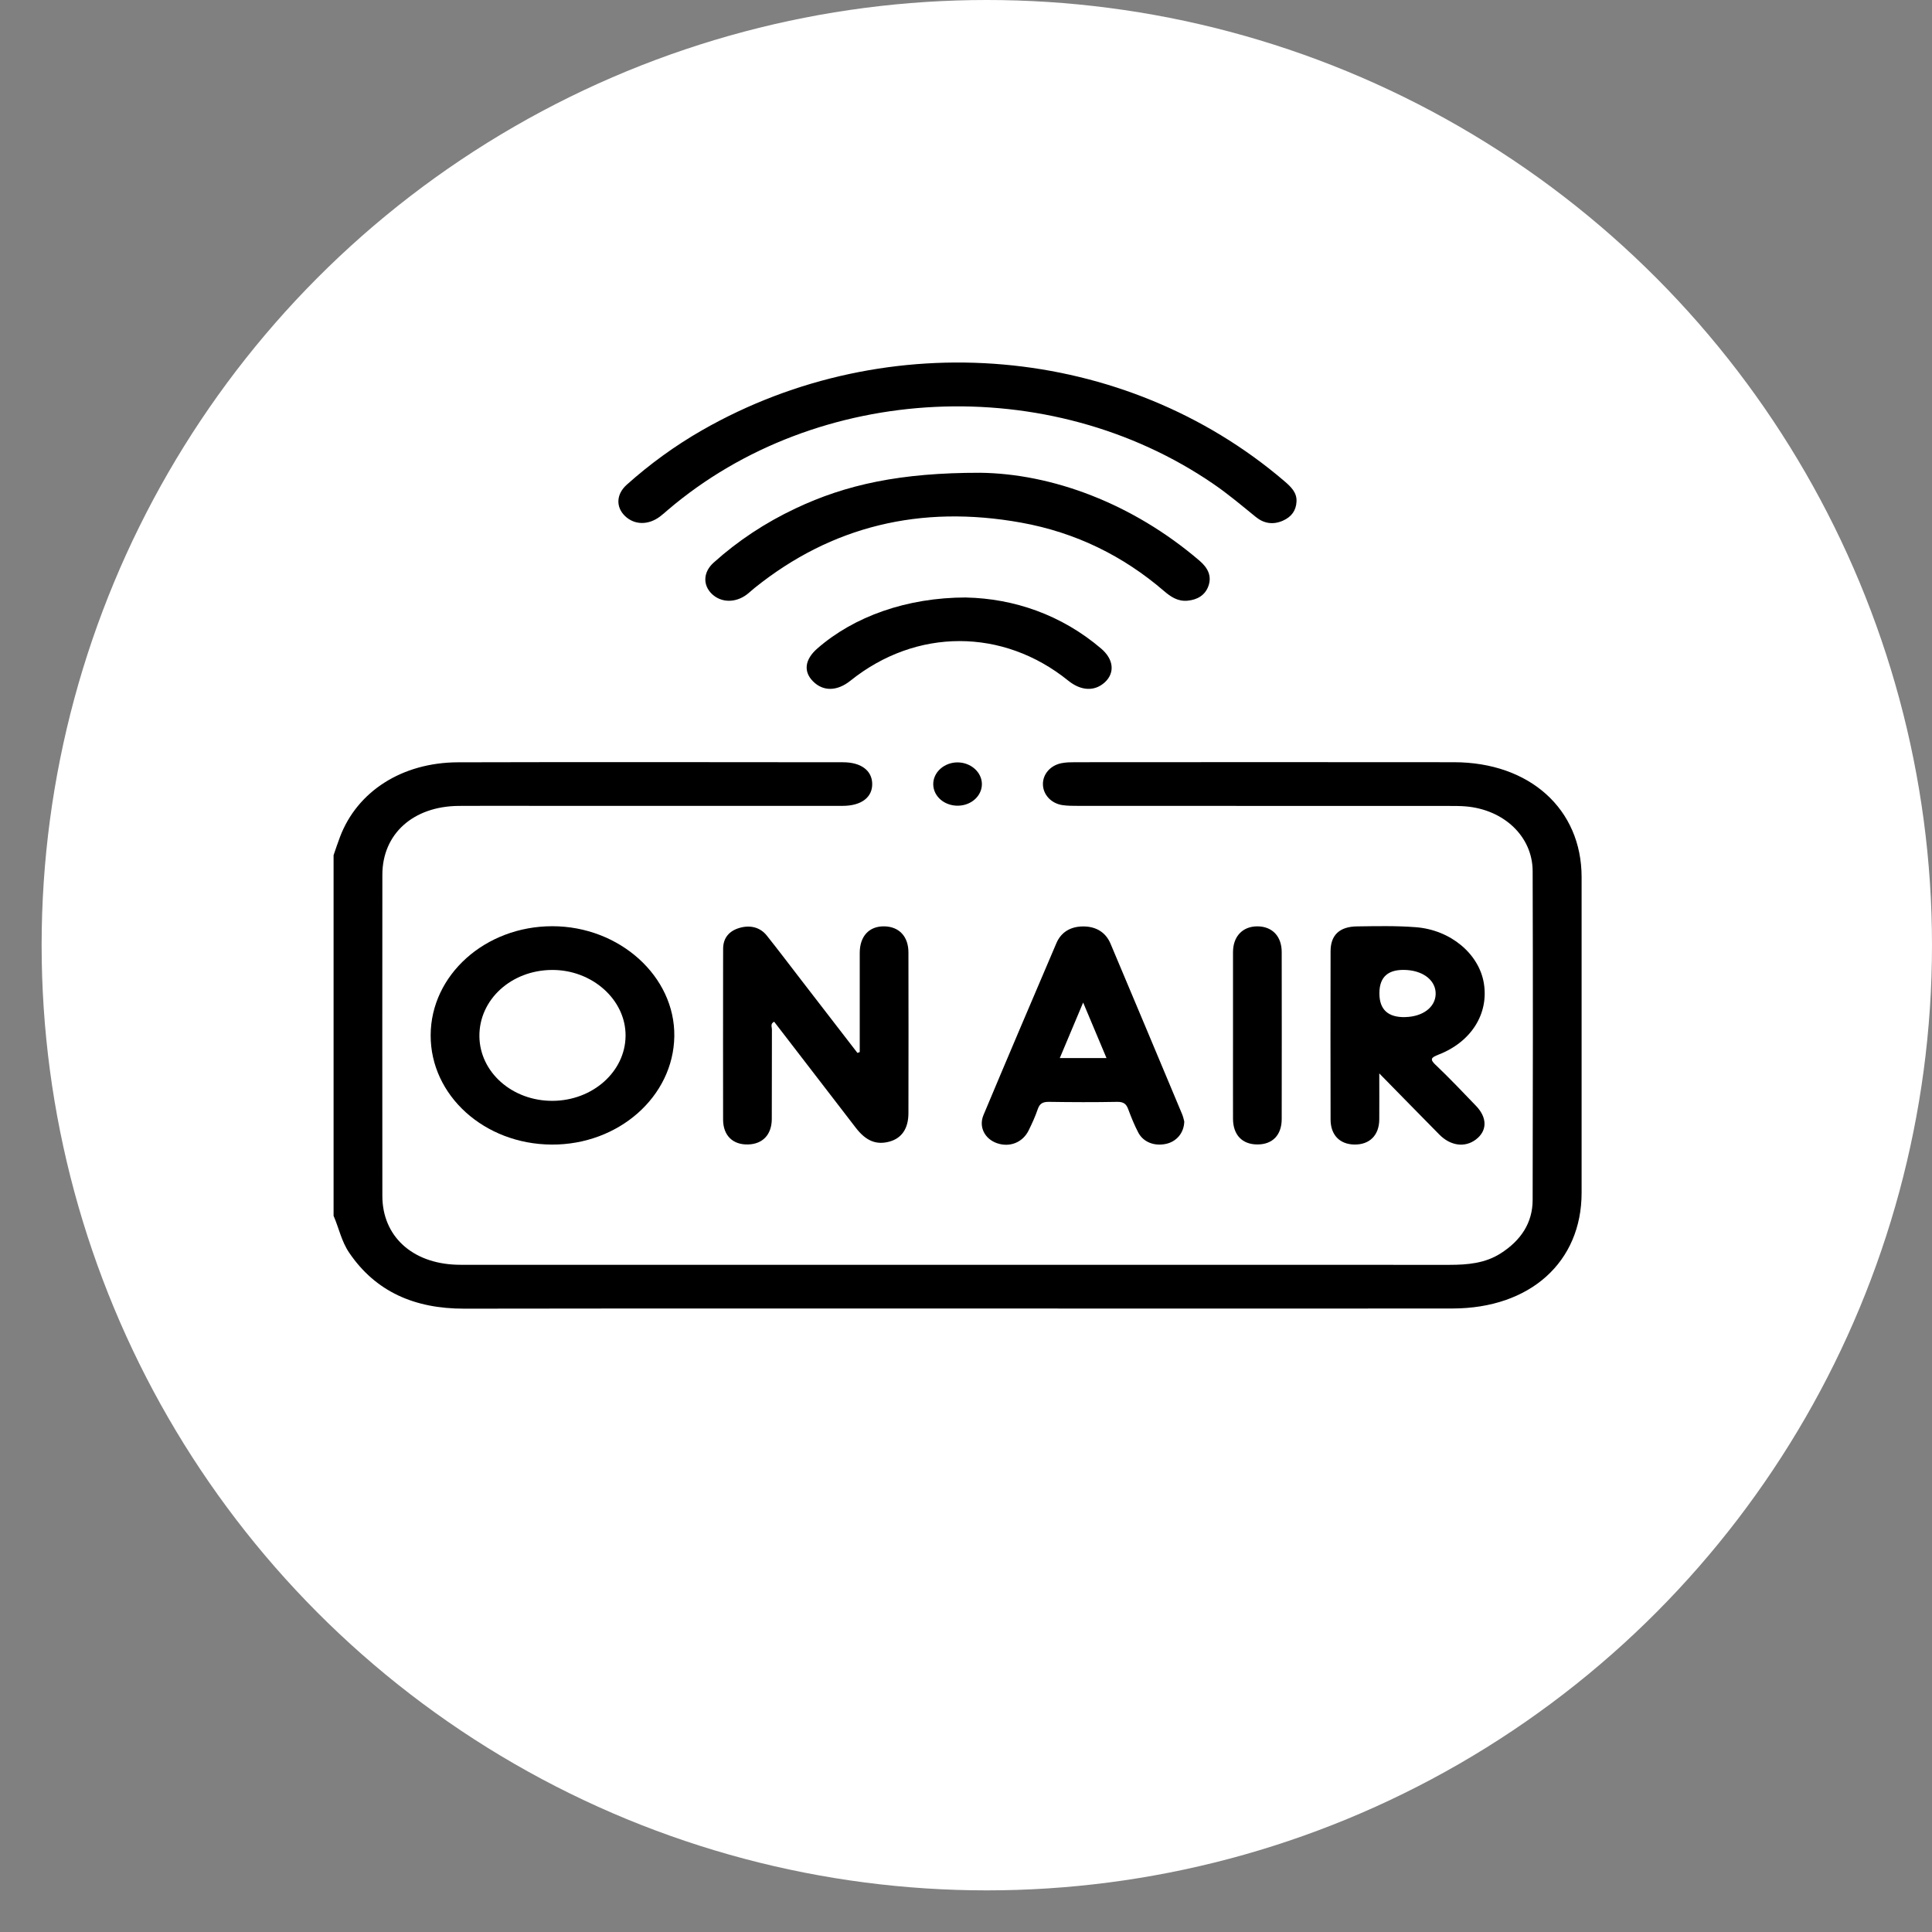 <svg width="44" height="44" viewBox="0 0 44 44" fill="none" xmlns="http://www.w3.org/2000/svg">
<rect x="0" y="0" width="44" height="44" fill="#808080" stroke="none"/>
<circle cx="22.474" cy="21.526" r="21.526" fill="white"/>
<path d="M7.597 19.477C7.645 19.338 7.69 19.199 7.743 19.061C8.136 18.023 9.155 17.366 10.428 17.361C13.351 17.353 16.275 17.358 19.199 17.36C19.61 17.36 19.858 17.548 19.864 17.848C19.87 18.158 19.618 18.353 19.189 18.353C16.876 18.355 14.563 18.353 12.25 18.353C11.649 18.353 11.048 18.349 10.446 18.354C9.407 18.363 8.709 18.993 8.708 19.922C8.706 22.36 8.706 24.799 8.708 27.238C8.709 28.148 9.379 28.767 10.392 28.803C10.466 28.806 10.54 28.805 10.614 28.805C18.079 28.805 25.546 28.805 33.011 28.806C33.425 28.806 33.823 28.77 34.173 28.547C34.643 28.249 34.904 27.844 34.905 27.329C34.911 24.832 34.913 22.335 34.905 19.839C34.903 19.054 34.255 18.439 33.381 18.365C33.261 18.355 33.14 18.355 33.02 18.355C30.199 18.355 27.377 18.355 24.555 18.353C24.435 18.353 24.313 18.353 24.196 18.336C23.938 18.297 23.756 18.097 23.752 17.864C23.747 17.632 23.922 17.429 24.179 17.38C24.278 17.361 24.381 17.359 24.483 17.359C27.36 17.358 30.236 17.355 33.114 17.359C34.837 17.361 36.019 18.426 36.02 19.973C36.021 22.37 36.02 24.767 36.02 27.165C36.02 28.742 34.849 29.797 33.082 29.8C30.261 29.804 27.439 29.801 24.617 29.801C19.936 29.801 15.255 29.797 10.574 29.804C9.436 29.806 8.556 29.414 7.956 28.535C7.776 28.273 7.72 27.971 7.597 27.689C7.597 24.952 7.597 22.215 7.597 19.477Z" fill="black"/>
<path d="M29.527 11.424C29.518 11.623 29.416 11.771 29.215 11.859C28.991 11.957 28.783 11.922 28.601 11.774C28.285 11.518 27.977 11.256 27.638 11.024C23.899 8.458 18.619 8.708 15.212 11.612C15.152 11.664 15.093 11.717 15.029 11.765C14.763 11.964 14.449 11.958 14.235 11.753C14.023 11.55 14.031 11.257 14.273 11.04C14.798 10.57 15.371 10.152 15.997 9.794C20.233 7.373 25.616 7.847 29.251 10.958C29.402 11.087 29.539 11.219 29.527 11.423V11.424Z" fill="black"/>
<path d="M19.58 23.96C19.58 23.207 19.579 22.454 19.58 21.7C19.581 21.32 19.795 21.091 20.14 21.097C20.477 21.103 20.689 21.328 20.689 21.692C20.692 22.911 20.691 24.13 20.689 25.349C20.689 25.702 20.536 25.924 20.254 26C19.956 26.08 19.721 25.985 19.489 25.683C18.869 24.88 18.251 24.076 17.631 23.269C17.537 23.315 17.581 23.39 17.58 23.446C17.577 24.126 17.58 24.807 17.577 25.486C17.575 25.84 17.371 26.054 17.041 26.064C16.692 26.076 16.47 25.862 16.468 25.502C16.465 24.316 16.468 23.13 16.468 21.944C16.468 21.828 16.468 21.712 16.469 21.596C16.473 21.36 16.606 21.198 16.85 21.13C17.09 21.063 17.313 21.118 17.465 21.309C17.733 21.646 17.992 21.989 18.255 22.33C18.679 22.88 19.104 23.43 19.528 23.98L19.579 23.96H19.58Z" fill="black"/>
<path d="M22.323 10.767C23.947 10.787 25.782 11.453 27.322 12.773C27.513 12.938 27.603 13.125 27.518 13.354C27.444 13.553 27.272 13.661 27.04 13.681C26.817 13.699 26.659 13.588 26.507 13.458C25.586 12.666 24.508 12.128 23.253 11.902C20.96 11.489 18.936 11.986 17.192 13.385C17.129 13.434 17.073 13.49 17.01 13.538C16.749 13.735 16.424 13.729 16.213 13.527C16.003 13.326 16.012 13.029 16.252 12.814C16.803 12.318 17.427 11.905 18.118 11.579C19.27 11.034 20.51 10.765 22.323 10.767V10.767Z" fill="black"/>
<path d="M22.002 13.608C23.087 13.631 24.174 13.999 25.079 14.772C25.364 15.015 25.394 15.322 25.164 15.537C24.931 15.751 24.621 15.738 24.328 15.501C22.841 14.3 20.868 14.3 19.37 15.501C19.066 15.745 18.748 15.751 18.516 15.517C18.293 15.294 18.329 15.019 18.611 14.772C19.445 14.041 20.649 13.608 22.003 13.607L22.002 13.608Z" fill="black"/>
<path d="M28.081 23.569C28.081 22.939 28.08 22.31 28.081 21.681C28.083 21.323 28.302 21.096 28.638 21.097C28.975 21.099 29.19 21.323 29.19 21.684C29.192 22.951 29.192 24.218 29.19 25.485C29.19 25.85 28.98 26.066 28.634 26.064C28.29 26.063 28.083 25.847 28.081 25.481C28.079 24.843 28.081 24.206 28.081 23.568V23.569Z" fill="black"/>
<path d="M22.362 17.852C22.365 18.12 22.129 18.34 21.828 18.349C21.514 18.358 21.258 18.141 21.254 17.863C21.25 17.588 21.506 17.359 21.815 17.363C22.113 17.367 22.358 17.586 22.362 17.852V17.852Z" fill="black"/>
<path d="M12.578 21.094C11.051 21.094 9.812 22.204 9.808 23.576C9.803 24.949 11.031 26.059 12.564 26.067C14.089 26.075 15.337 24.973 15.357 23.601C15.376 22.237 14.11 21.094 12.578 21.094V21.094ZM12.584 25.071C11.668 25.075 10.926 24.421 10.918 23.6C10.911 22.765 11.644 22.095 12.571 22.09C13.486 22.084 14.253 22.769 14.247 23.589C14.242 24.405 13.498 25.067 12.584 25.071Z" fill="black"/>
<path d="M32.699 24.257C32.558 24.122 32.589 24.086 32.765 24.017C33.509 23.727 33.907 23.087 33.794 22.394C33.684 21.724 33.038 21.176 32.239 21.116C31.798 21.082 31.352 21.092 30.908 21.098C30.506 21.102 30.303 21.297 30.303 21.664C30.3 22.941 30.3 24.218 30.303 25.495C30.303 25.847 30.51 26.06 30.843 26.066C31.191 26.072 31.409 25.856 31.412 25.495C31.415 25.166 31.412 24.836 31.412 24.446C31.901 24.944 32.339 25.393 32.781 25.84C33.035 26.097 33.361 26.14 33.609 25.954C33.87 25.759 33.878 25.46 33.618 25.188C33.317 24.873 33.016 24.559 32.7 24.256L32.699 24.257ZM32.007 23.164C31.613 23.174 31.415 22.994 31.415 22.623C31.414 22.238 31.625 22.062 32.048 22.092C32.442 22.121 32.707 22.348 32.696 22.646C32.685 22.941 32.403 23.153 32.008 23.163L32.007 23.164Z" fill="black"/>
<path d="M26.919 25.368C26.378 24.076 25.837 22.784 25.292 21.493C25.188 21.245 24.978 21.102 24.68 21.099C24.383 21.096 24.166 21.229 24.059 21.479C23.502 22.783 22.946 24.088 22.398 25.395C22.285 25.664 22.427 25.936 22.701 26.034C22.992 26.137 23.29 26.022 23.427 25.744C23.505 25.585 23.579 25.424 23.635 25.258C23.678 25.135 23.745 25.092 23.891 25.094C24.409 25.102 24.926 25.104 25.444 25.094C25.596 25.092 25.652 25.147 25.695 25.263C25.762 25.443 25.834 25.623 25.924 25.794C26.039 26.012 26.289 26.107 26.551 26.052C26.789 26.003 26.965 25.806 26.971 25.541C26.962 25.51 26.948 25.436 26.919 25.367V25.368ZM24.136 24.097C24.311 23.683 24.48 23.281 24.668 22.832C24.856 23.277 25.025 23.681 25.2 24.097H24.136V24.097Z" fill="black"/>
</svg>
